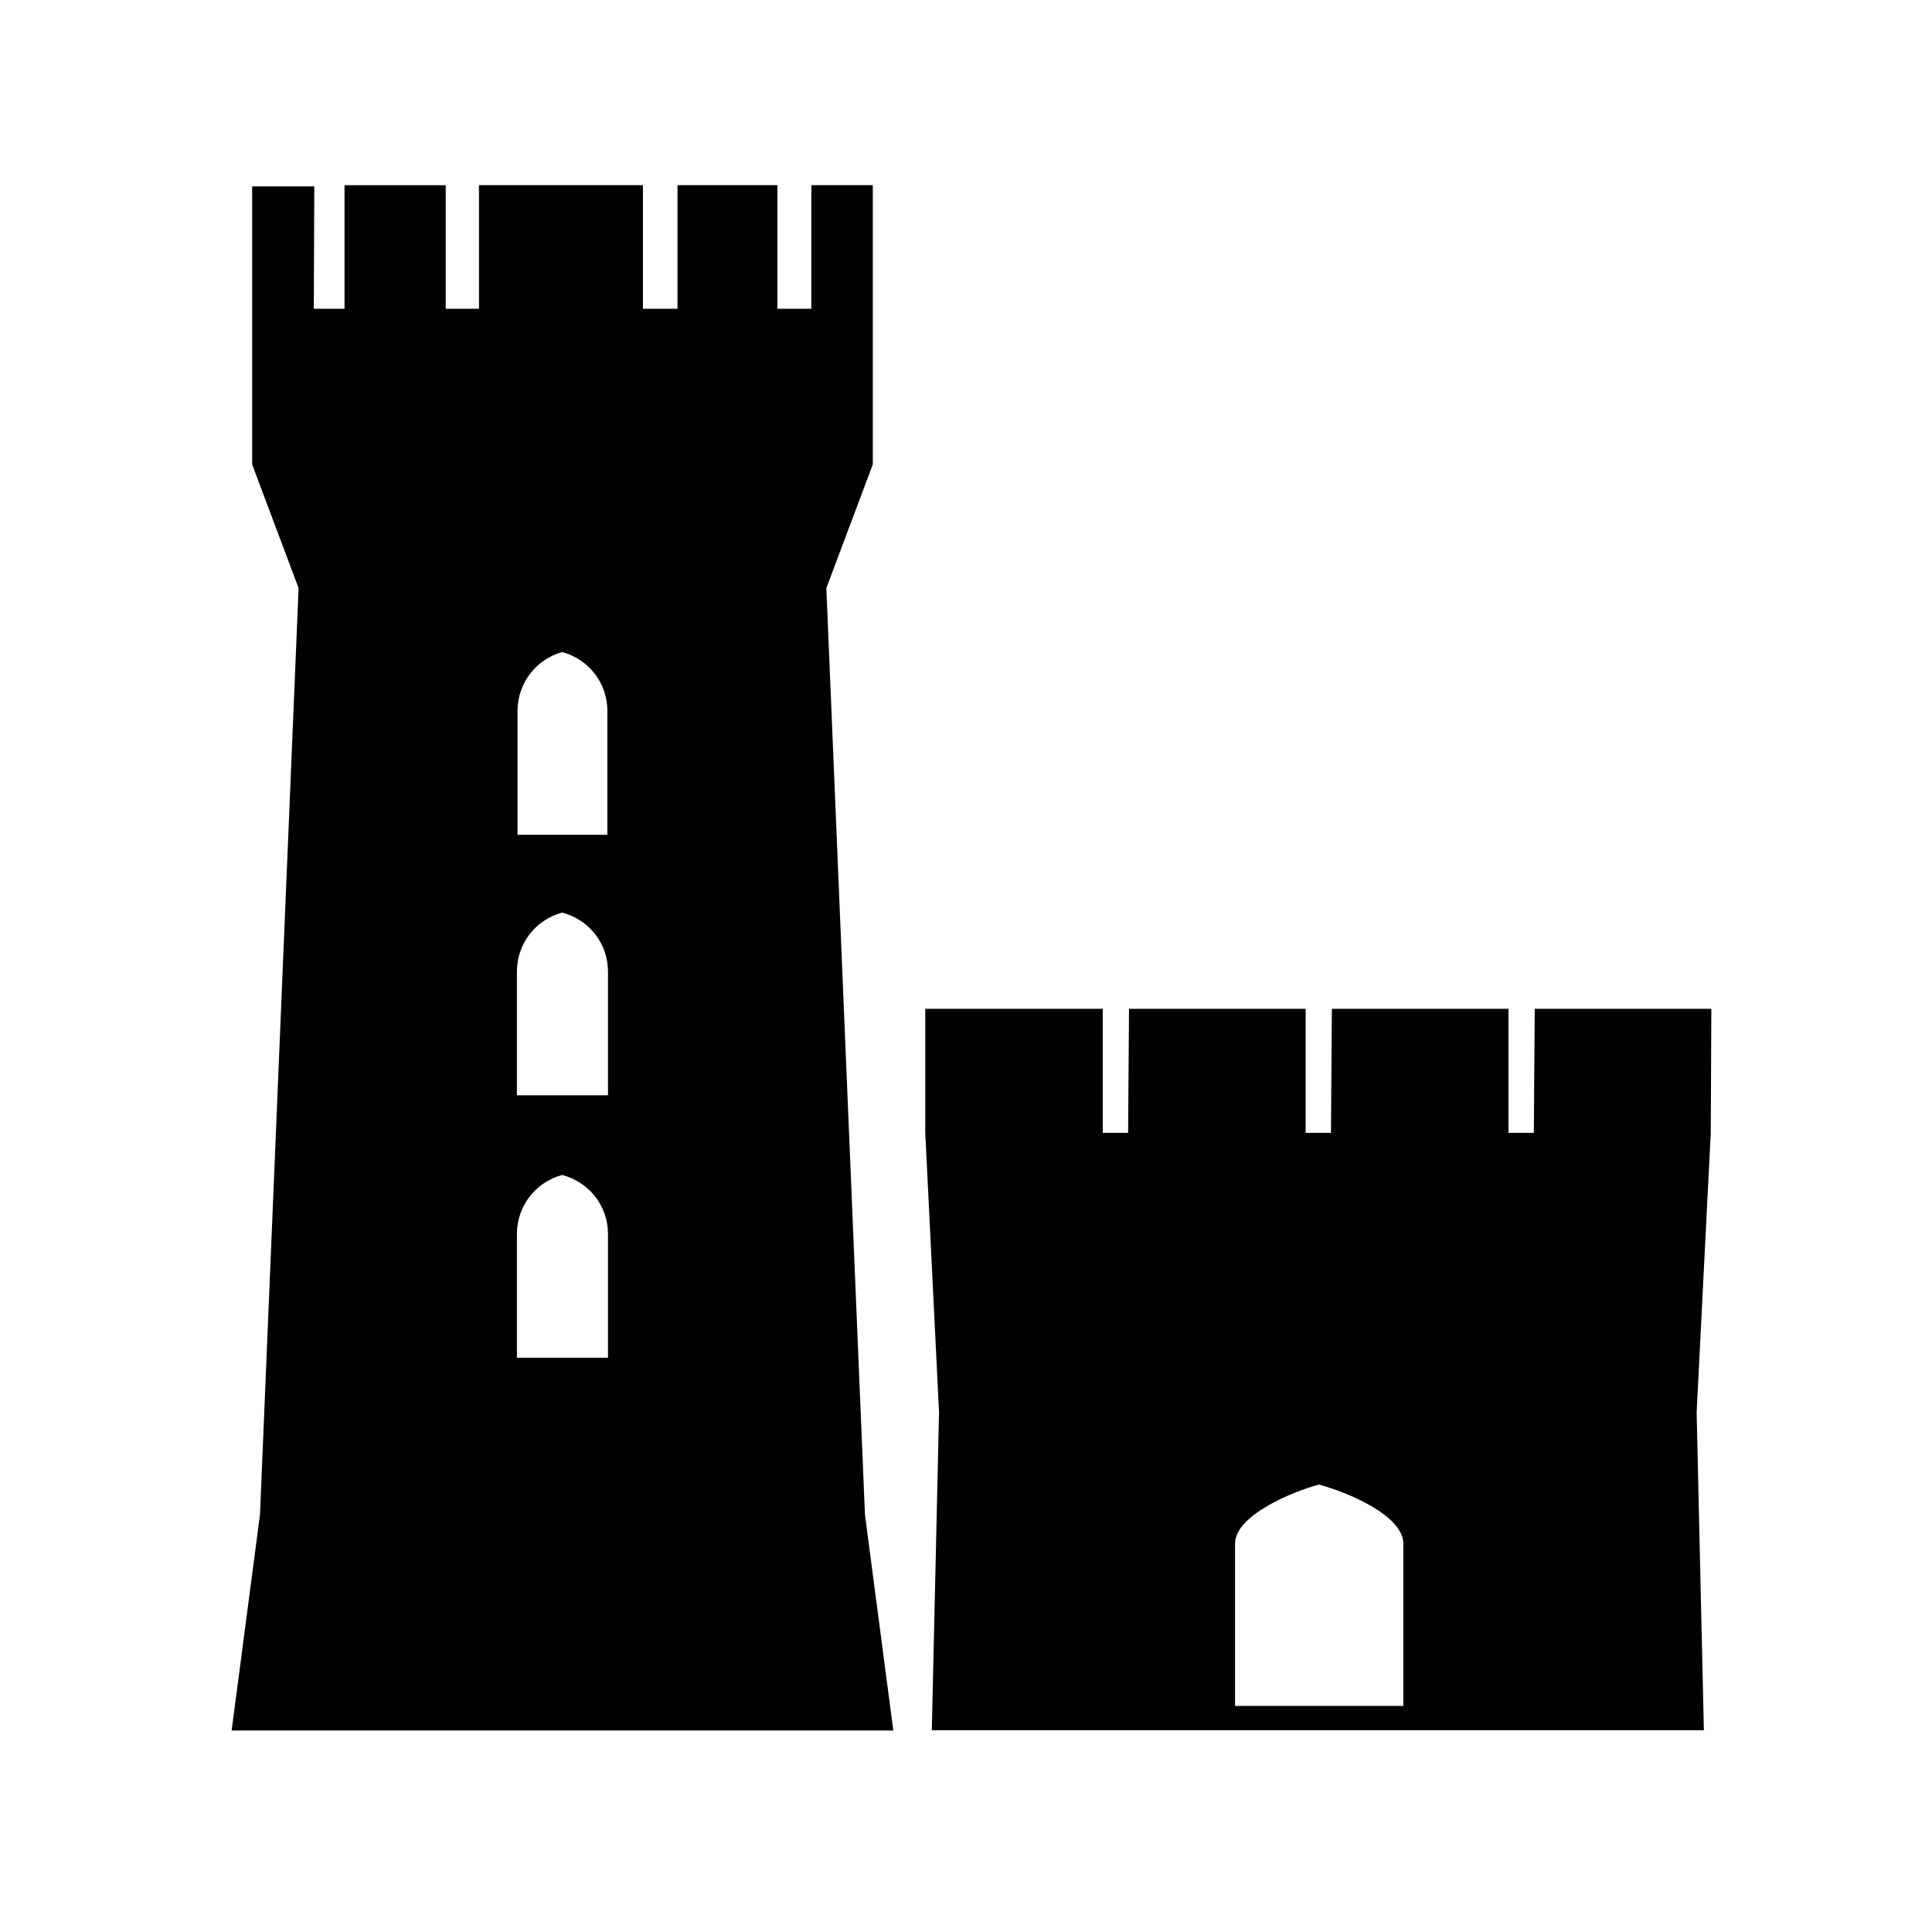 <svg xmlns:dc="http://purl.org/dc/elements/1.1/" xmlns:cc="http://creativecommons.org/ns#" xmlns:rdf="http://www.w3.org/1999/02/22-rdf-syntax-ns#" xmlns:svg="http://www.w3.org/2000/svg" xmlns="http://www.w3.org/2000/svg" xmlns:sodipodi="http://sodipodi.sourceforge.net/DTD/sodipodi-0.dtd" xmlns:inkscape="http://www.inkscape.org/namespaces/inkscape" xml:space="preserve" width="100" height="100" style="fill-rule:evenodd" viewBox="0 0 51.75 51.75" id="svg2" version="1.1" inkscape:version="0.48.2 r9819" sodipodi:docname="castle.svg"><title id="title3996">castle</title><sodipodi:namedview pagecolor="#ffffff" bordercolor="#666666" borderopacity="1" objecttolerance="10" gridtolerance="10" guidetolerance="10" inkscape:pageopacity="0" inkscape:pageshadow="2" inkscape:window-width="1680" inkscape:window-height="995" id="namedview14" showgrid="false" showborder="true" inkscape:showpageshadow="true" borderlayer="false" inkscape:zoom="7.5354325" inkscape:cx="57.67475" inkscape:cy="55.653586" inkscape:window-x="0" inkscape:window-y="26" inkscape:window-maximized="1" inkscape:current-layer="svg2" showguides="true" inkscape:guide-bbox="true"><sodipodi:guide orientation="1,0" position="29.063,96.61" id="guide3014"/><sodipodi:guide orientation="0,1" position="35.167,10.351" id="guide3821"/><sodipodi:guide orientation="0,1" position="19.806,84.003" id="guide3843"/><sodipodi:guide orientation="0,1" position="50.561,75.908" id="guide3864"/><sodipodi:guide orientation="0,1" position="46.543,47.763" id="guide3868"/><sodipodi:guide orientation="0,1" position="19.375,90.406" id="guide3899"/><sodipodi:guide orientation="1,0" position="17.849,88.98" id="guide3901"/><sodipodi:guide orientation="1,0" position="23.091,88.084" id="guide3903"/><sodipodi:guide orientation="1,0" position="24.816,87.454" id="guide3905"/><sodipodi:guide orientation="1,0" position="33.309,87.221" id="guide3907"/><sodipodi:guide orientation="1,0" position="35.101,86.16" id="guide3909"/><sodipodi:guide orientation="1,0" position="16.257,84.799" id="guide3911"/><sodipodi:guide orientation="1,0" position="40.276,82.941" id="guide3913"/><sodipodi:guide orientation="1,0" position="42.035,82.809" id="guide3915"/><sodipodi:guide orientation="1,0" position="47.904,55.083" id="guide3918"/><sodipodi:guide orientation="1,0" position="83.375,53.206" id="guide3920"/><sodipodi:guide orientation="0,1" position="45.277,57.71" id="guide3922"/><sodipodi:guide orientation="1,0" position="62.402,50.344" id="guide3924"/><sodipodi:guide orientation="1,0" position="79.48,53.441" id="guide3926"/><sodipodi:guide orientation="0,1" position="46.684,41.335" id="guide3949"/><sodipodi:guide orientation="1,0" position="89.943,53.863" id="guide3951"/><sodipodi:guide orientation="1,0" position="51.892,45.98" id="guide3953"/><sodipodi:guide orientation="1,0" position="53.206,42.133" id="guide3955"/><sodipodi:guide orientation="1,0" position="57.1,41.335" id="guide3957"/><sodipodi:guide orientation="1,0" position="58.461,38.661" id="guide3959"/><sodipodi:guide orientation="1,0" position="63.669,52.643" id="guide3961"/><sodipodi:guide orientation="1,0" position="67.61,52.971" id="guide3963"/><sodipodi:guide orientation="1,0" position="68.971,52.596" id="guide3965"/><sodipodi:guide orientation="1,0" position="72.865,52.69" id="guide3967"/><sodipodi:guide orientation="1,0" position="74.226,51.986" id="guide3969"/><sodipodi:guide orientation="1,0" position="78.12,53.018" id="guide3971"/><sodipodi:guide orientation="1,0" position="84.735,52.174" id="guide3973"/><sodipodi:guide orientation="1,0" position="88.63,51.095" id="guide3975"/></sodipodi:namedview>
 <defs id="defs4"><inkscape:perspective sodipodi:type="inkscape:persp3d" inkscape:vp_x="0 : 44.29134 : 1" inkscape:vp_y="0 : 1000 : 0" inkscape:vp_z="88.58268 : 44.29134 : 1" inkscape:persp3d-origin="44.29134 : 29.52756 : 1" id="perspective18"/>
  <style type="text/css" id="style6">
   
    .fil0 {fill:white}
    .fil1 {fill:black}
   
  </style>
 
  
  
  
 
 <style id="style2830" type="text/css">
   
    .fil1 {fill:black}
    .fil0 {fill:white}
   
  </style>
  <inkscape:perspective id="perspective2842" inkscape:persp3d-origin="44.29134 : 29.52756 : 1" inkscape:vp_z="88.58268 : 44.29134 : 1" inkscape:vp_y="0 : 1000 : 0" inkscape:vp_x="0 : 44.29134 : 1" sodipodi:type="inkscape:persp3d"/>
  
  
  
 
 <style id="style2856" type="text/css">
   
    .fil1 {fill:black}
    .fil0 {fill:white}
   
  </style>
  <inkscape:perspective id="perspective2867" inkscape:persp3d-origin="44.29134 : 29.52756 : 1" inkscape:vp_z="88.58268 : 44.29134 : 1" inkscape:vp_y="0 : 1000 : 0" inkscape:vp_x="0 : 44.29134 : 1" sodipodi:type="inkscape:persp3d"/>
  
  
  
 
 
  
  
  
 <style id="style6-4" type="text/css">
   
    .fil0 {fill:white}
    .fil1 {fill:black}
   
  </style>
  <inkscape:perspective id="perspective18-9" inkscape:persp3d-origin="44.29134 : 29.52756 : 1" inkscape:vp_z="88.58268 : 44.29134 : 1" inkscape:vp_y="0 : 1000 : 0" inkscape:vp_x="0 : 44.29134 : 1" sodipodi:type="inkscape:persp3d"/></defs>
 
<g id="g3893"><path style="fill:#000000;fill-opacity:1;fill-rule:evenodd" d="m 24.816,15.997 0,-6.403 8.493,0 0,6.403 1.792,0 0,-6.403 5.176,0 0,6.403 1.758,0 0,-6.403 3.184,0 0,14.469 -2.406,6.406 2,48 1.469,11.188 -34.281,0 1.469,-11.188 2,-48 -2.406,-6.406 0,-14.406 3.219,0 -0.025,6.341 1.592,0 0,-6.403 5.242,0 0,6.403 M 29.125,33.781 c 1.356,0.366 2.344,1.586 2.344,3.062 l 0,6.406 -4.656,0 0,-6.406 c 0,-1.466 0.971,-2.686 2.312,-3.062 z m 0,13.5 c 1.371,0.356 2.375,1.576 2.375,3.062 l 0,6.406 -4.719,0 0,-6.406 c 0,-1.476 0.987,-2.696 2.344,-3.062 z m 0,13.594 c 1.371,0.356 2.375,1.576 2.375,3.062 l 0,6.406 -4.719,0 0,-6.406 c 0,-1.476 0.987,-2.696 2.344,-3.062 z" transform="scale(0.517,0.517)" id="path2911-8-4" inkscape:connector-curvature="0" sodipodi:nodetypes="cccccccccccccccccccccccccccsccsccsccsccsccsc"/></g><g transform="translate(17.996,16.909)" style="fill-rule:evenodd" id="g3893-6"><path style="fill:#000000;fill-opacity:1;fill-rule:evenodd" d="m 53.826,25.989 -0.732,14.479 0.375,16.469 -40.001,0 0.375,-16.469 -0.714,-14.479 0,-6.428 3.941,0 1.314,0 3.941,0 0,6.428 1.314,0 0.047,-6.428 3.941,0 1.267,0 3.941,0 0,6.428 1.314,0 0.047,-6.428 3.894,0 1.361,0 3.894,0 0,6.428 1.314,0 0.047,-6.428 3.894,0 1.361,0 3.894,0 z m -20.303,18.221 c 1.371,0.356 4.375,1.576 4.375,3.062 l 0,8.406 -8.719,0 0,-8.406 c 0,-1.476 2.987,-2.696 4.344,-3.062 z" id="path2911-8-4-8" inkscape:connector-curvature="0" sodipodi:nodetypes="ccccccccccccccccccccccccccccccsccsc" transform="scale(0.517,0.517)"/></g></svg>

